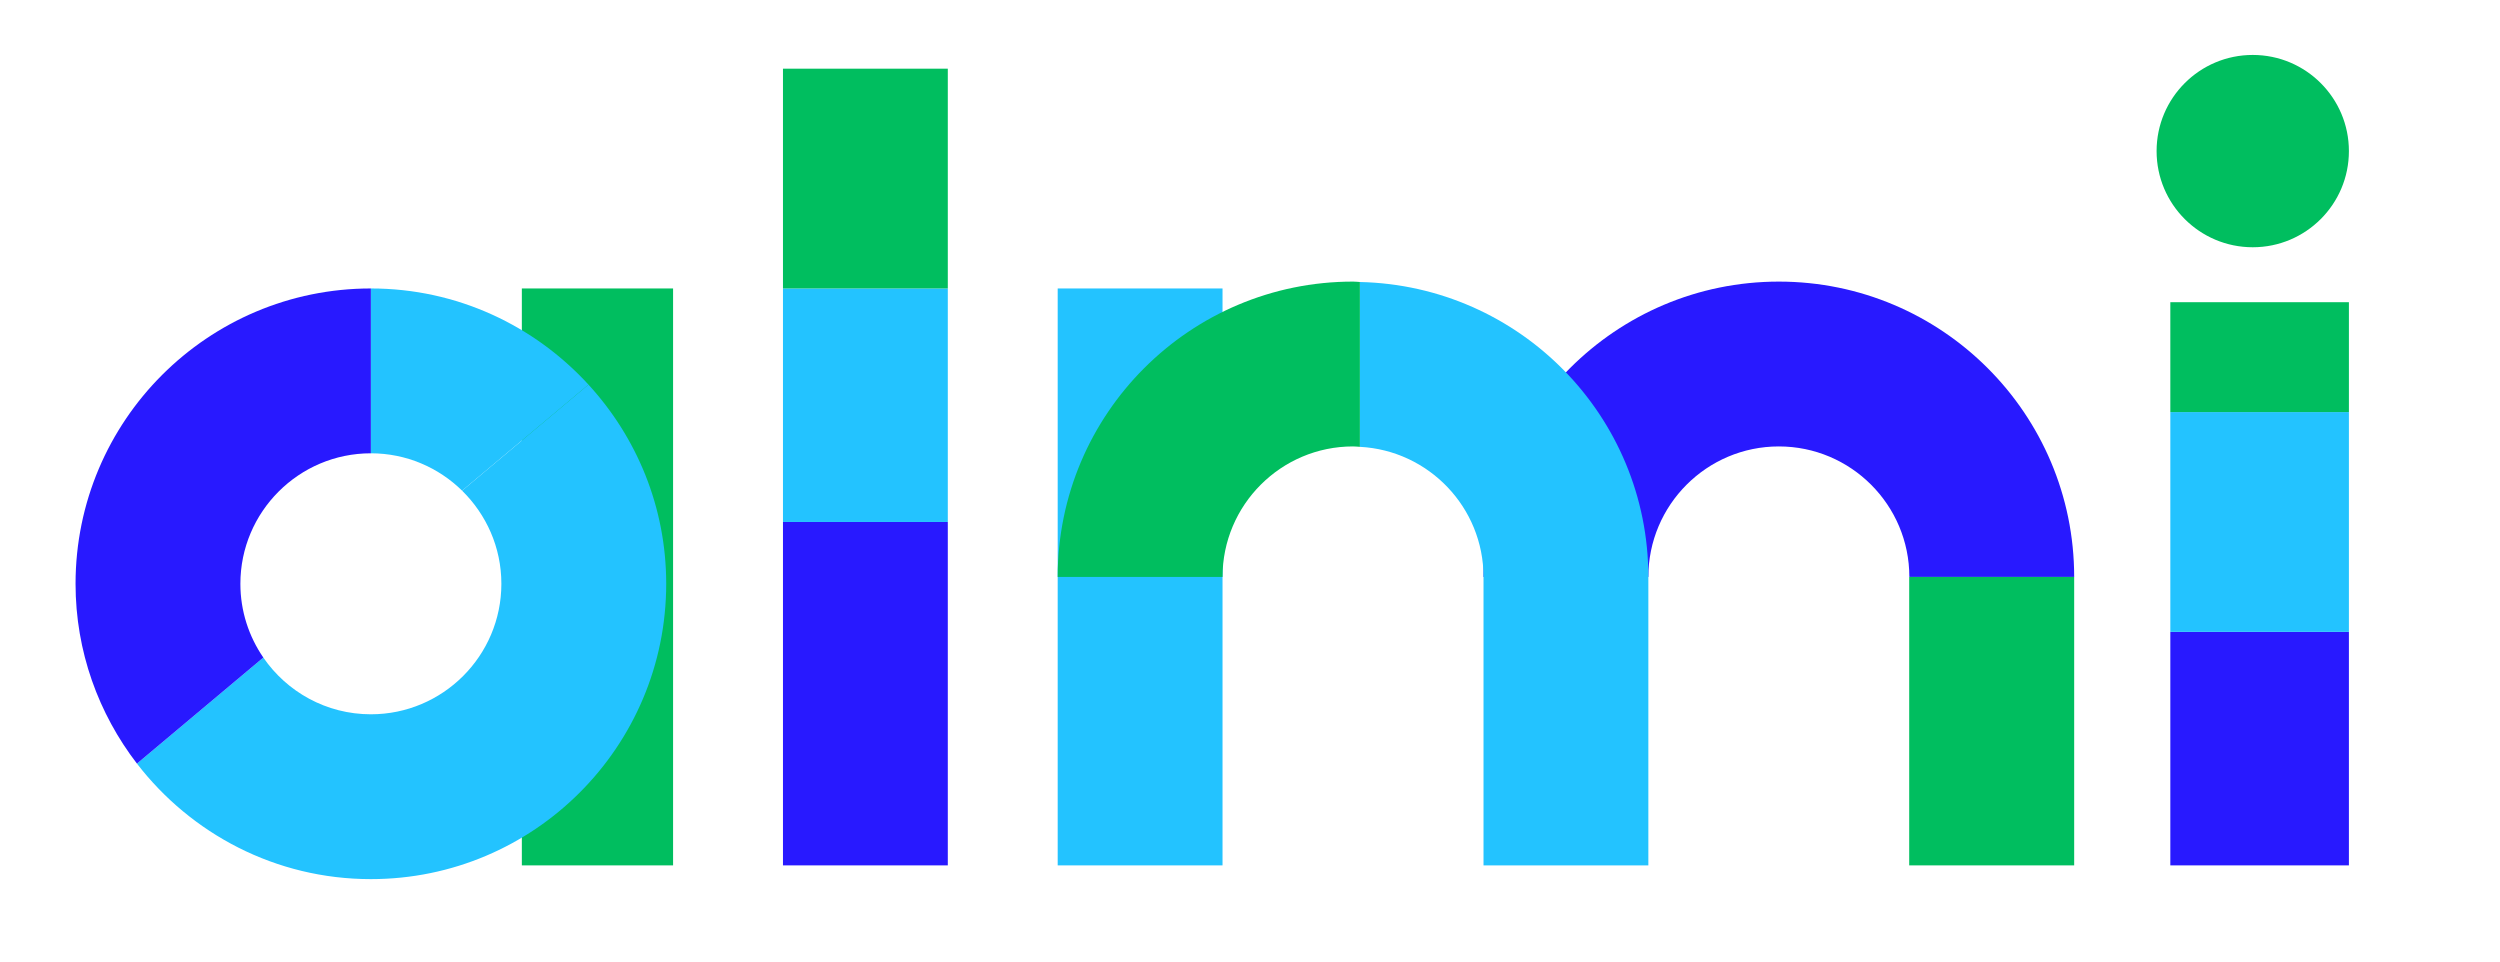 <?xml version="1.0" encoding="utf-8"?>
<!-- Generator: Adobe Illustrator 26.0.1, SVG Export Plug-In . SVG Version: 6.00 Build 0)  -->
<svg version="1.1" xmlns="http://www.w3.org/2000/svg" xmlns:xlink="http://www.w3.org/1999/xlink" x="0px" y="0px"
	 viewBox="0 0 182 70" style="enable-background:new 0 0 182 70;" xml:space="preserve">
<style type="text/css">
	.st0{fill:#00BE5F;}
	.st1{fill:#870AA0;}
	.st2{fill:#2819FF;}
	.st3{fill:#FF5F0A;}
	.st4{fill:#FFCD32;}
	.st5{fill:#23C3FF;}
	.st6{fill:#FA1996;}
	.st7{fill:#00F0AF;}
	.st8{fill:none;}
	.st9{fill:#FFFFFF;}
	.st10{clip-path:url(#SVGID_00000165232804855499151110000009663623155592214420_);}
	.st11{fill:none;stroke:#FFFFFF;stroke-width:39;stroke-miterlimit:10;}
</style>
<g id="Lager_1">
</g>
<g id="Exempel">
</g>
<g id="Titel">
	<path class="st2" d="M129.5,32.5c5.24,0,9.5,4.26,9.5,9.5h12c0-11.87-9.63-21.5-21.5-21.5l0,0c-11.87,0-21.5,9.63-21.5,21.5h12
		C120,36.76,124.26,32.5,129.5,32.5"/>
	<polyline class="st0" points="37.99,21 49,21 49,63 37.99,63 37.99,21.55 	"/>
	<polyline class="st2" points="158,46 171,46 171,63 158,63 158,46.22 	"/>
	<polyline class="st5" points="158,30 171,30 171,46 158,46 158,30.21 	"/>
	<polyline class="st0" points="158,22 171,22 171,30 158,30 158,22.1 	"/>
	<polyline class="st5" points="77,21 89,21 89,63 77,63 77,21.55 	"/>
	<polyline class="st0" points="138.99,42 151,42 151,63 138.99,63 138.99,42.27 	"/>
	<polyline class="st2" points="57,38 69,38 69,63 57,63 	"/>
	<polyline class="st5" points="57,21 69,21 69,38 57,38 	"/>
	<polyline class="st0" points="57,5 69,5 69,21 57,21 	"/>
	<circle class="st0" cx="164" cy="11" r="7"/>
	<g>
		<path class="st5" d="M99,20.53v12c5.01,0.26,9,4.41,9,9.47v0.27V63h12V42C120,30.29,110.64,20.79,99,20.53z"/>
		<path class="st0" d="M98.5,20.5C86.63,20.5,77,30.13,77,42h12c0-5.24,4.26-9.5,9.5-9.5c0.17,0,0.33,0.02,0.5,0.03v-12
			C98.83,20.52,98.67,20.5,98.5,20.5z"/>
	</g>
	<g>
		<path class="st8" d="M19.17,47.87C20.88,50.36,23.75,52,27,52V41.3L19.17,47.87z"/>
		<path class="st8" d="M27,52c5.24,0,9.5-4.26,9.5-9.5c0-2.65-1.1-5.05-2.86-6.78L27,41.3V52z"/>
		<path class="st8" d="M27,41.3l6.64-5.58C31.93,34.04,29.58,33,27,33V41.3z"/>
		<path class="st8" d="M27,33c-5.24,0-9.5,4.26-9.5,9.5c0,1.99,0.62,3.84,1.67,5.37L27,41.3V33z"/>
		<g>
			<path class="st5" d="M27,21v12c2.58,0,4.93,1.04,6.64,2.72l9.2-7.72C38.91,23.71,33.28,21,27,21z"/>
			<path class="st5" d="M42.84,28l-9.2,7.72c1.76,1.73,2.86,4.12,2.86,6.78c0,5.24-4.26,9.5-9.5,9.5c-3.25,0-6.12-1.64-7.83-4.13
				l-9.2,7.72C13.9,60.69,20.06,64,27,64c11.87,0,21.5-9.63,21.5-21.5C48.5,36.91,46.35,31.83,42.84,28z"/>
		</g>
		<path class="st2" d="M17.5,42.5c0-5.24,4.26-9.5,9.5-9.5V21C15.13,21,5.5,30.63,5.5,42.5c0,4.93,1.68,9.46,4.47,13.09l9.2-7.72
			C18.12,46.34,17.5,44.49,17.5,42.5z"/>
	</g>
</g>
<g id="Lager_4">
</g>
<g id="Layer_5">
</g>
<g id="Layer_6">
</g>
</svg>
